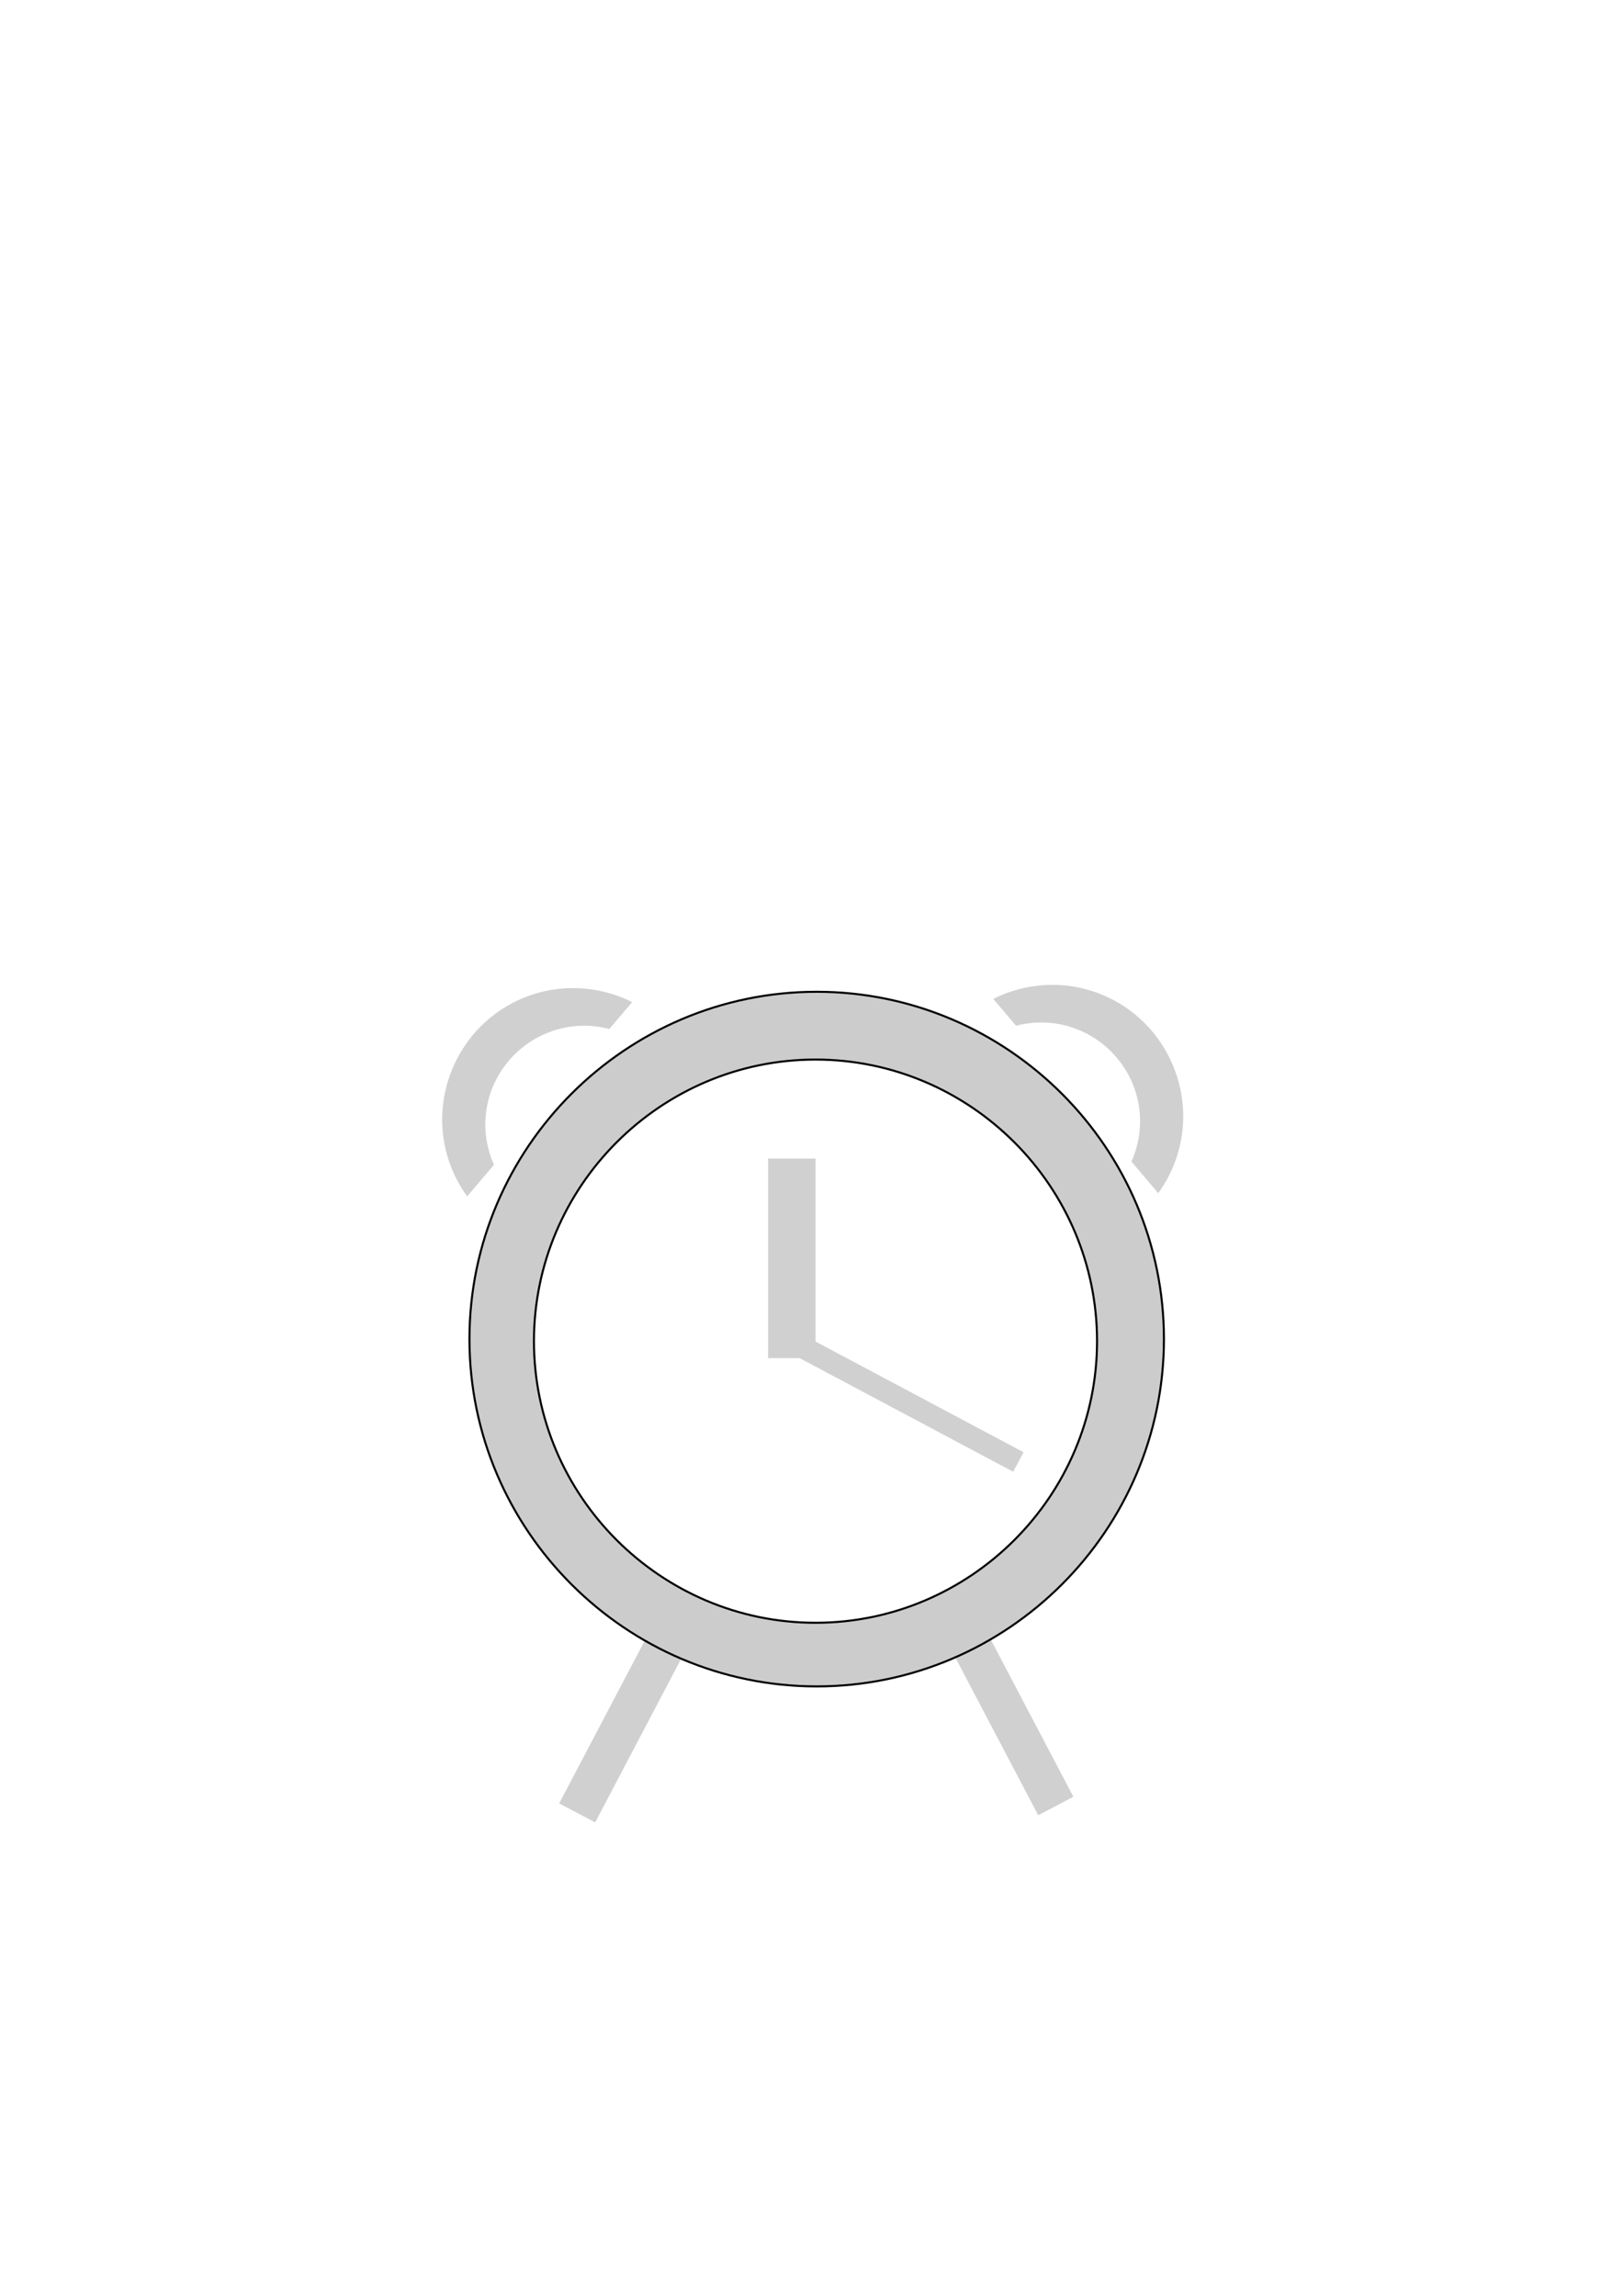 <?xml version="1.0" encoding="UTF-8" standalone="no"?>

<!-- Created with PainterSVG V3.86 -->

<svg  xmlns="http://www.w3.org/2000/svg" xmlns:xlink="http://www.w3.org/1999/xlink" xmlns:psvg="http://www.paintersvg.com/namespace.html" id="svg"  width="793.699" height="1122.517" viewBox="0 0 793.699 1122.517">
<defs></defs>
<g psvg:layer="layer1">
<g id="group14">
<path d=" M 297.952,503.108 C 295.151,502.368 292.246,501.872 289.259,501.648 262.764,499.659 239.458,519.709 237.469,546.204 236.849,554.467 238.372,562.42 241.565,569.513 L 228.459,584.962 C 225.427,580.799 222.857,576.206 220.851,571.224 207.667,538.485 223.667,500.912 256.406,487.728 274.093,480.606 293.191,482.001 309.139,489.973 L 297.941,503.163 Z" style="fill:#D0D0D0;fill-opacity:1;stroke:#000000;stroke-width:0;stroke-opacity:1;stroke-linecap:butt;stroke-linejoin:miter;stroke-miterlimit:4;stroke-dashoffset:0;"/>
<path id="path13" d=" M 347.17,784.307 291.067,891.03 273.453,881.77 329.556,775.048 347.17,784.307 Z" style="fill:#D0D0D0;fill-opacity:1;stroke:#000000;stroke-width:0;stroke-opacity:1;stroke-linecap:butt;stroke-miterlimit:4;stroke-dashoffset:0;"/>
<path d=" M 496.919,501.528 C 499.719,500.788 502.625,500.293 505.612,500.068 532.107,498.079 555.413,518.129 557.402,544.624 558.022,552.887 556.499,560.84 553.306,567.933 L 566.411,583.382 C 569.443,579.219 572.014,574.625 574.02,569.644 587.204,536.905 571.204,499.332 538.465,486.148 520.778,479.026 501.68,480.421 485.732,488.393 L 496.93,501.583 Z" style="fill:#D0D0D0;fill-opacity:1;stroke:#000000;stroke-width:0;stroke-opacity:1;stroke-linecap:butt;stroke-linejoin:miter;stroke-miterlimit:4;stroke-dashoffset:0;"/>
<path d=" M 452.96,783.374 507.724,887.55 524.918,878.511 470.154,774.335 452.96,783.374 Z" style="fill:#D0D0D0;fill-opacity:1;stroke:#000000;stroke-width:0;stroke-opacity:1;stroke-linecap:butt;stroke-miterlimit:4;stroke-dashoffset:0;"/>
<path id="path1" d=" M 399.386,484.924 C 305.99,484.924 229.574,561.34 229.574,654.736 229.574,748.133 305.99,824.549 399.386,824.549 492.783,824.549 569.199,748.133 569.199,654.736 569.199,561.34 492.783,484.924 399.386,484.924 Z M 398.805,518.063 C 474.535,518.063 536.495,580.024 536.495,655.753 536.495,731.483 474.535,793.443 398.805,793.443 323.076,793.443 261.115,731.483 261.115,655.753 261.115,580.024 323.076,518.063 398.805,518.063 Z" style="fill:#CCCCCC;fill-opacity:1;stroke:#000000;stroke-width:1;stroke-opacity:1;stroke-linecap:butt;stroke-miterlimit:4;stroke-dashoffset:0;"/>
<path id="path10" d=" M 382.571,647.285 500.554,710.056 495.477,719.598 377.494,656.828 382.571,647.285 Z" style="fill:#D0D0D0;fill-opacity:1;stroke:#000000;stroke-width:0;stroke-opacity:1;stroke-linecap:butt;stroke-miterlimit:4;stroke-dashoffset:0;"/>
<path id="path9" d=" M 375.639,566.479 398.84,566.479 398.84,664.028 375.639,664.028 375.639,566.479 Z" style="fill:#D0D0D0;fill-opacity:1;stroke:#000000;stroke-width:0;stroke-opacity:1;stroke-linecap:butt;stroke-miterlimit:4;stroke-dashoffset:0;"/>
</g>
</g>
</svg>
